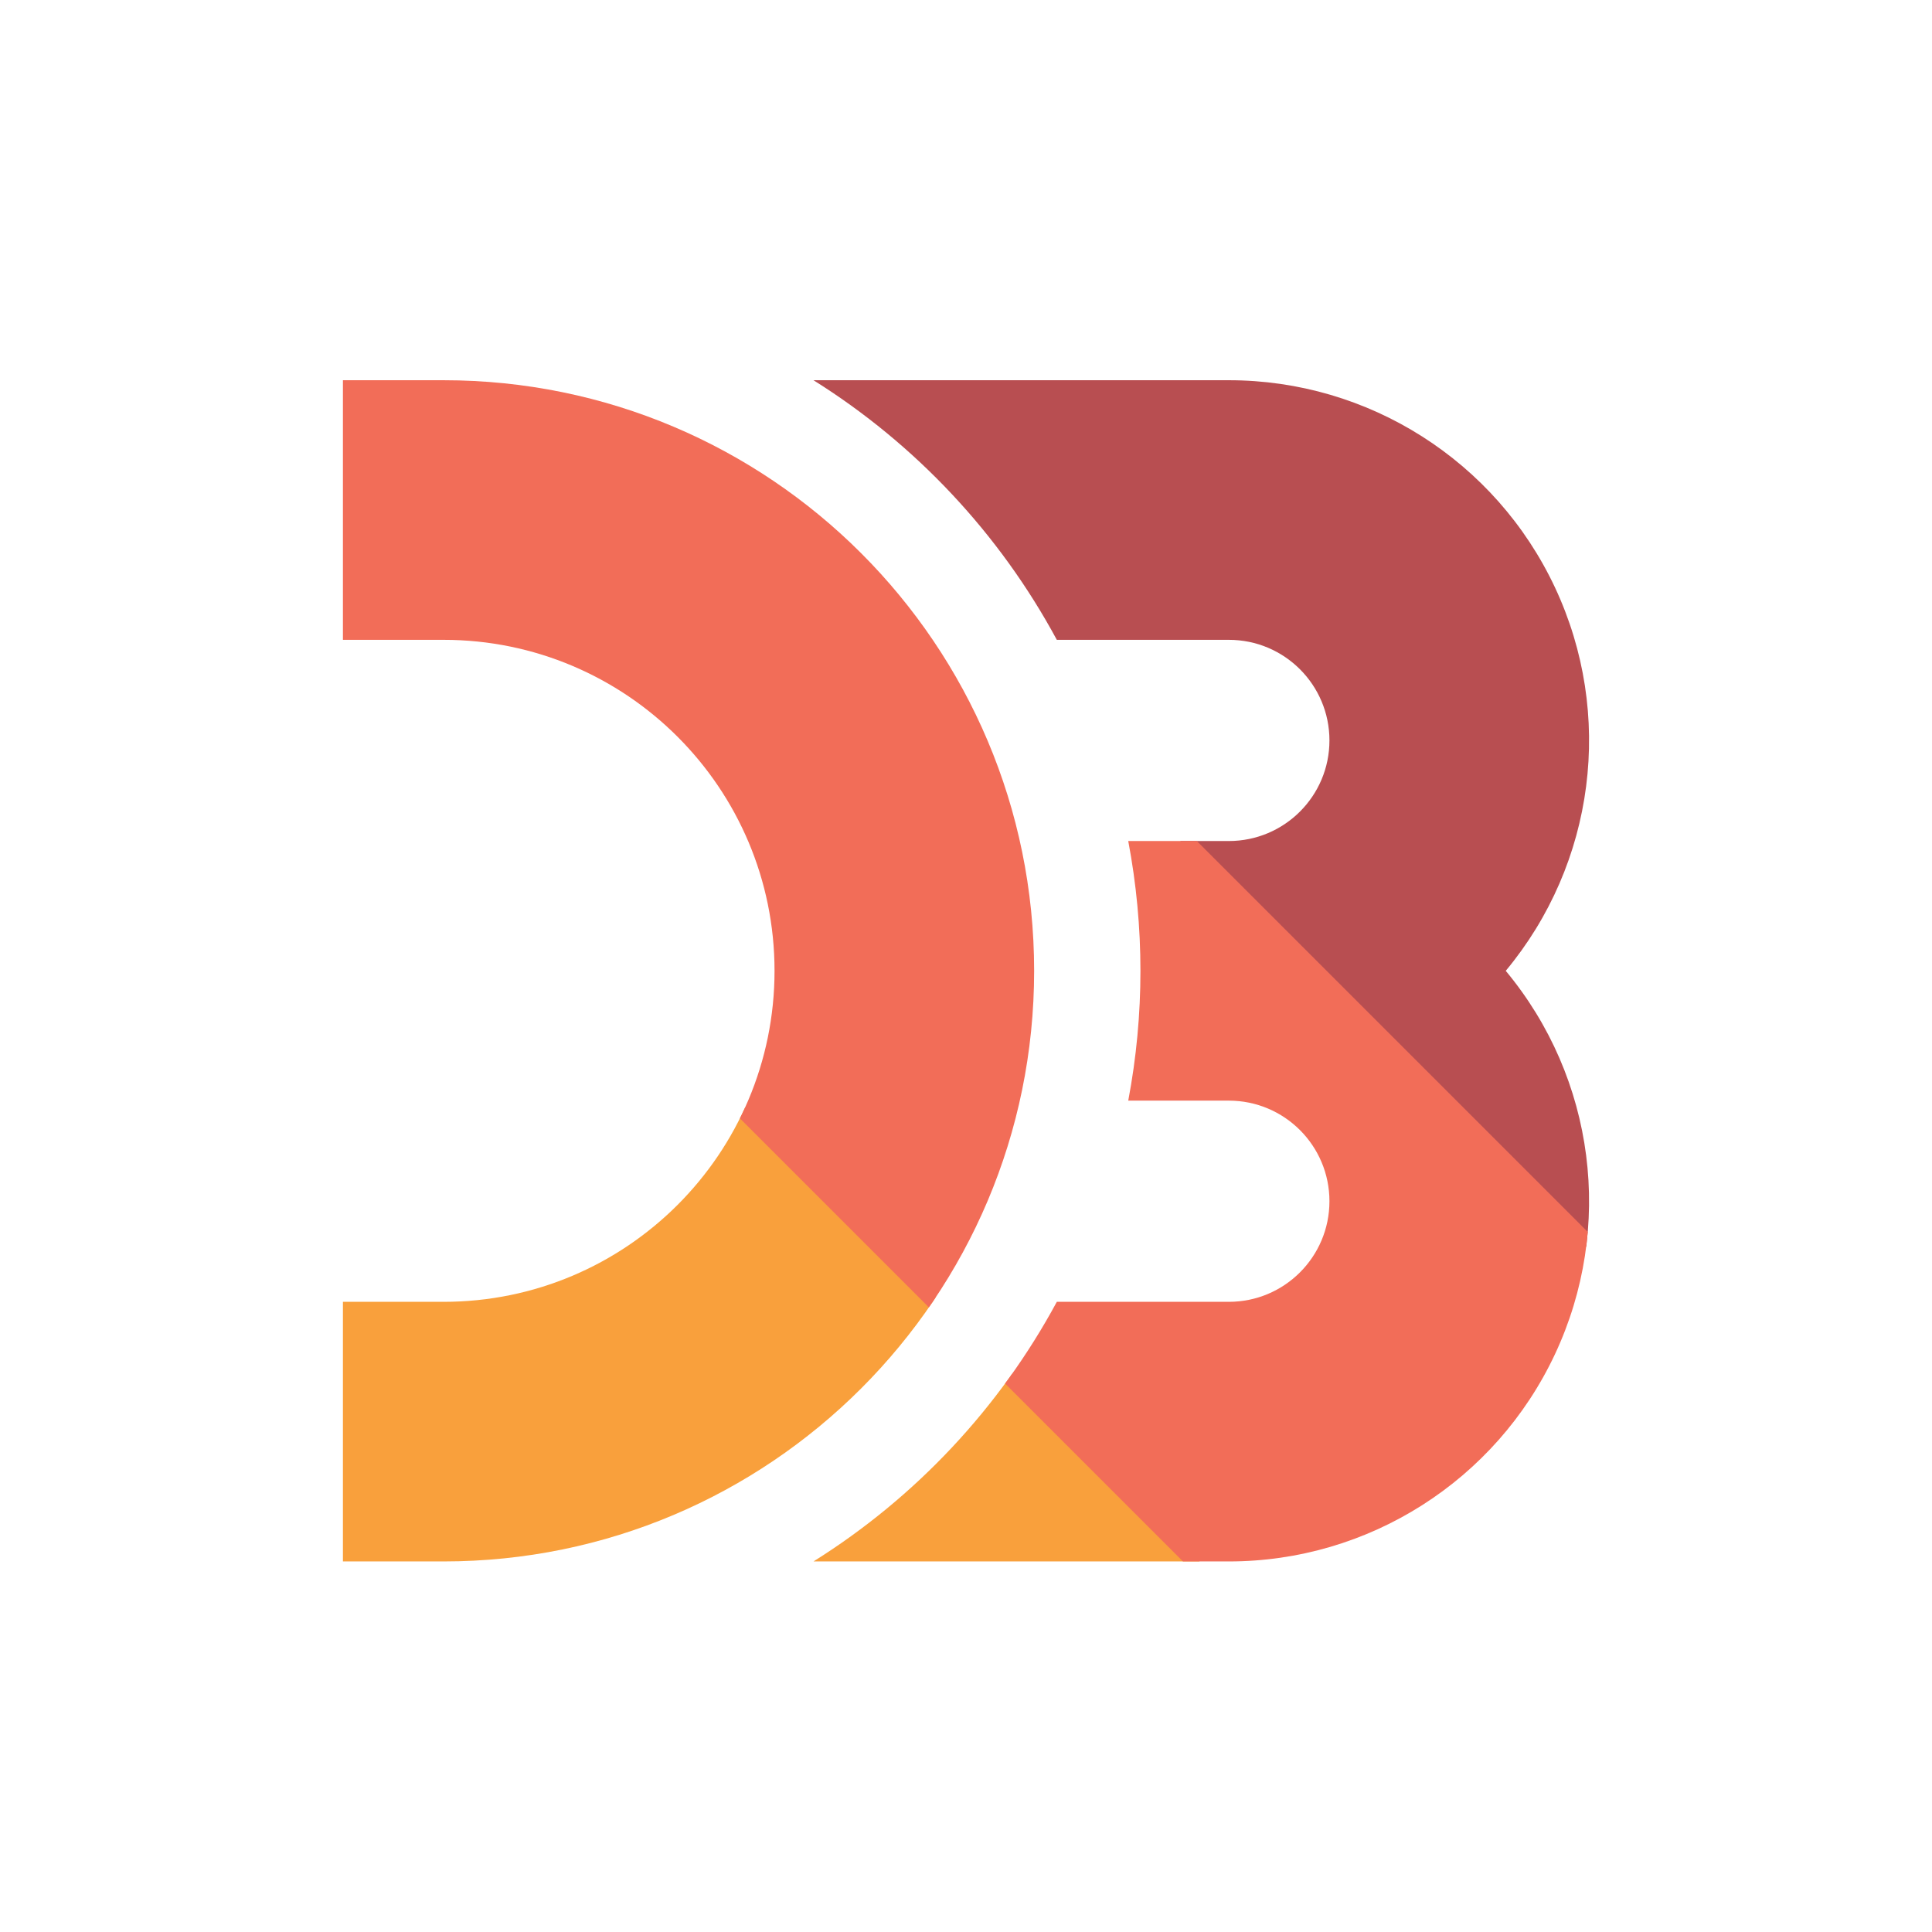 <?xml version="1.0" standalone="no"?><!-- Generator: Gravit.io --><svg xmlns="http://www.w3.org/2000/svg" xmlns:xlink="http://www.w3.org/1999/xlink" style="isolation:isolate" viewBox="0 0 400 400" width="400" height="400"><defs><clipPath id="_clipPath_PPreTSCQIhsfjILM47I45PvflCnJIQX6"><rect width="400" height="400"/></clipPath></defs><g clip-path="url(#_clipPath_PPreTSCQIhsfjILM47I45PvflCnJIQX6)"><clipPath id="_clipPath_f1KqENl7cRqiZ5HeAyGYYSgDAR7n2iP6"><rect x="0" y="50" width="400" height="300" transform="matrix(1,0,0,1,0,0)" fill="rgb(255,255,255)"/></clipPath><g clip-path="url(#_clipPath_f1KqENl7cRqiZ5HeAyGYYSgDAR7n2iP6)"><g id="Group"><clipPath id="_clipPath_Q3JH28aTzx7uZYZeg3gQ2Z6KARs9eqYS"><rect x="0" y="51" width="400" height="300" transform="matrix(1,0,0,1,0,0)" fill="rgb(255,255,255)"/></clipPath><g clip-path="url(#_clipPath_Q3JH28aTzx7uZYZeg3gQ2Z6KARs9eqYS)"><g id="Group"><g id="Group"><g id="Group"><g opacity="0"><rect x="0" y="51" width="400" height="300" transform="matrix(1,0,0,1,0,0)" fill="rgb(248,248,248)"/></g></g><clipPath id="_clipPath_HP9YaqCMpEvLT9B2E7LnPaUykz2KqXUC"><path d=" M 71 78.721 L 91.828 78.721 C 159.361 78.721 214.107 133.467 214.107 201 C 214.107 268.533 159.361 323.279 91.828 323.279 L 71 323.279 L 71 269.53 L 91.828 269.53 C 129.676 269.53 160.358 238.848 160.358 201 C 160.358 163.152 129.676 132.47 91.828 132.47 L 71 132.47 L 71 78.721 L 71 78.721 Z  M 168.423 78.721 L 254.421 78.721 C 283.349 78.721 309.668 95.449 321.947 121.641 C 334.226 147.833 330.251 178.764 311.748 201 C 330.251 223.236 334.226 254.167 321.947 280.359 C 309.668 306.551 283.349 323.279 254.421 323.279 L 168.423 323.279 C 189.584 310.024 206.943 291.504 218.803 269.53 L 254.419 269.53 C 265.922 269.53 275.247 260.205 275.247 248.702 C 275.247 237.199 265.922 227.875 254.419 227.875 L 233.591 227.875 C 236.958 210.116 236.958 191.884 233.591 174.125 L 254.419 174.125 C 265.922 174.125 275.247 164.801 275.247 153.298 C 275.247 141.795 265.922 132.47 254.419 132.47 L 218.803 132.47 C 206.943 110.496 189.584 91.976 168.423 78.721 Z " fill="rgb(255,255,255)"/></clipPath><g clip-path="url(#_clipPath_HP9YaqCMpEvLT9B2E7LnPaUykz2KqXUC)"><g id="Group"><g id="Group"><g id="Group"><linearGradient id="_lgradient_0" x1="0%" y1="50%" x2="70.711%" y2="120.711%"><stop offset="60.355%" stop-opacity="1" style="stop-color:rgb(249,160,60)"/><stop offset="70.491%" stop-opacity="1" style="stop-color:rgb(247,151,78)"/></linearGradient><path d=" M -270.307 -195.4 L -270.307 610.837 L 535.93 610.837 L -270.307 -195.4 L -270.307 -195.4 Z " fill="url(#_lgradient_0)"/><linearGradient id="_lgradient_1" x1="0%" y1="50%" x2="70.711%" y2="120.711%"><stop offset="49.749%" stop-opacity="1" style="stop-color:rgb(184,78,81)"/><stop offset="64.598%" stop-opacity="1" style="stop-color:rgb(246,142,72)"/></linearGradient><path d=" M -125.184 -195.4 L 681.052 -195.4 L 681.052 610.837 L -125.184 -195.4 L -125.184 -195.4 Z " fill="url(#_lgradient_1)"/><linearGradient id="_lgradient_2" x1="0%" y1="50%" x2="66.023%" y2="125.106%"><stop offset="51.163%" stop-opacity="1" style="stop-color:rgb(242,109,88)"/><stop offset="72.133%" stop-opacity="1" style="stop-color:rgb(249,160,60)"/></linearGradient><line x1="-197.746" y1="-195.4" x2="608.491" y2="610.837" vector-effect="non-scaling-stroke" stroke-width="107.498" stroke="url(#_lgradient_2)" stroke-linejoin="miter" stroke-linecap="butt" stroke-miterlimit="4"/></g></g></g></g></g></g></g></g></g></g></svg>